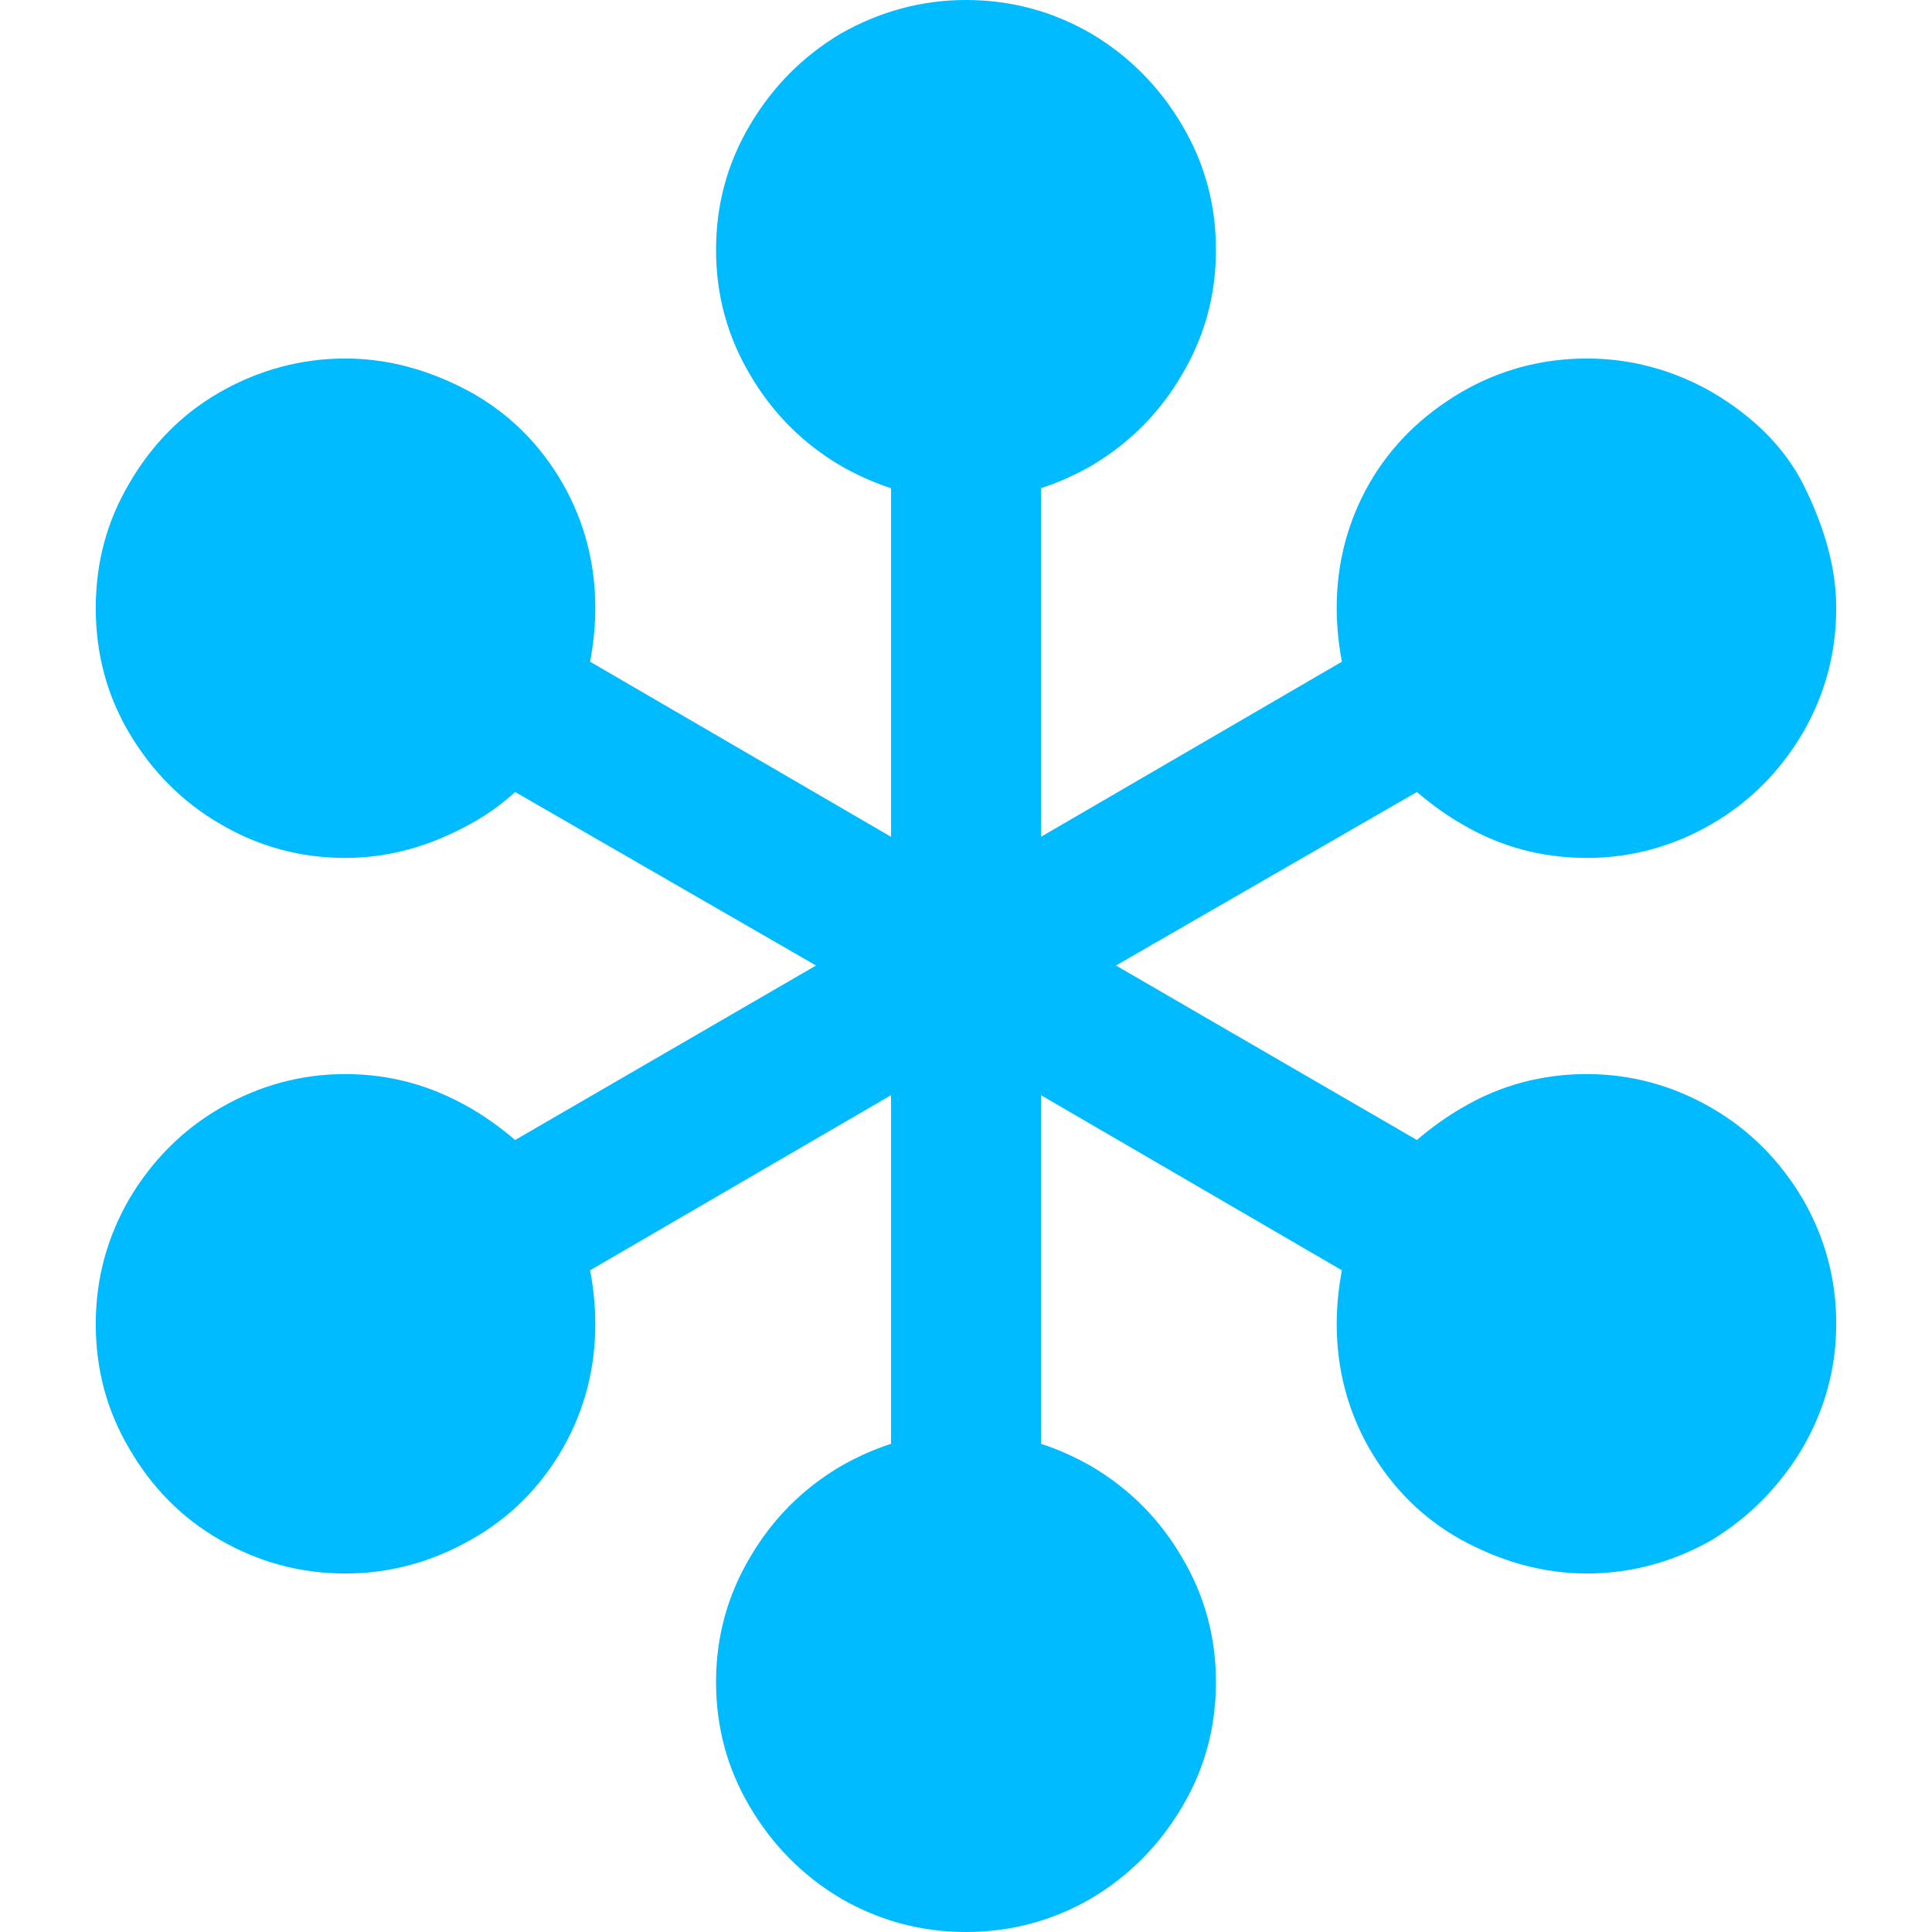 
<svg xmlns="http://www.w3.org/2000/svg" xmlns:xlink="http://www.w3.org/1999/xlink" width="16px" height="16px" viewBox="0 0 16 16" version="1.1">
<g id="surface1">
<path style=" stroke:none;fill-rule:nonzero;fill:#00bbff;fill-opacity:1;" d="M 14.93 4.004 C 15.117 4.375 15.207 4.719 15.207 5.035 C 15.207 5.402 15.117 5.746 14.93 6.07 C 14.742 6.387 14.492 6.641 14.176 6.824 C 13.852 7.012 13.504 7.105 13.141 7.105 C 12.77 7.105 12.422 7.012 12.105 6.824 C 11.977 6.75 11.852 6.66 11.734 6.559 L 9.242 7.996 L 11.734 9.441 C 11.852 9.34 11.977 9.25 12.105 9.176 C 12.422 8.988 12.77 8.895 13.141 8.895 C 13.504 8.895 13.852 8.988 14.176 9.176 C 14.492 9.359 14.742 9.613 14.93 9.93 C 15.117 10.254 15.207 10.598 15.207 10.965 C 15.207 11.32 15.117 11.664 14.93 11.988 C 14.738 12.312 14.484 12.566 14.176 12.754 C 13.852 12.938 13.504 13.031 13.141 13.031 C 12.789 13.031 12.445 12.938 12.105 12.754 C 11.781 12.574 11.527 12.32 11.34 11.996 C 11.16 11.68 11.07 11.336 11.07 10.965 C 11.07 10.812 11.086 10.664 11.113 10.52 L 8.621 9.07 L 8.621 11.957 C 8.766 12.004 8.902 12.066 9.035 12.141 C 9.352 12.328 9.602 12.578 9.789 12.898 C 9.977 13.215 10.07 13.559 10.07 13.93 C 10.07 14.305 9.977 14.648 9.789 14.965 C 9.602 15.281 9.352 15.535 9.035 15.723 C 8.719 15.906 8.371 16 8 16 C 7.629 16 7.281 15.906 6.965 15.723 C 6.648 15.535 6.398 15.281 6.211 14.965 C 6.023 14.648 5.93 14.305 5.93 13.93 C 5.93 13.559 6.023 13.215 6.211 12.898 C 6.398 12.578 6.648 12.328 6.965 12.141 C 7.098 12.066 7.234 12.004 7.379 11.957 L 7.379 9.07 L 4.887 10.52 C 4.914 10.664 4.93 10.812 4.93 10.965 C 4.93 11.336 4.84 11.68 4.66 11.996 C 4.473 12.32 4.219 12.574 3.895 12.754 C 3.57 12.938 3.227 13.031 2.859 13.031 C 2.488 13.031 2.145 12.938 1.824 12.754 C 1.508 12.574 1.258 12.32 1.07 11.996 C 0.883 11.68 0.793 11.336 0.793 10.965 C 0.793 10.598 0.883 10.254 1.07 9.93 C 1.258 9.613 1.508 9.359 1.824 9.176 C 2.148 8.988 2.496 8.895 2.859 8.895 C 3.227 8.895 3.57 8.988 3.895 9.176 C 4.023 9.25 4.148 9.34 4.266 9.441 L 6.758 7.996 L 4.266 6.559 C 4.156 6.66 4.031 6.75 3.895 6.824 C 3.555 7.012 3.211 7.105 2.859 7.105 C 2.488 7.105 2.145 7.012 1.824 6.824 C 1.508 6.641 1.258 6.387 1.07 6.07 C 0.883 5.754 0.793 5.41 0.793 5.035 C 0.793 4.664 0.883 4.32 1.07 4.004 C 1.258 3.68 1.508 3.426 1.824 3.246 C 2.148 3.062 2.496 2.969 2.859 2.969 C 3.211 2.969 3.555 3.062 3.895 3.246 C 4.219 3.426 4.473 3.68 4.66 4.004 C 4.84 4.32 4.93 4.664 4.93 5.035 C 4.93 5.188 4.914 5.336 4.887 5.48 L 7.379 6.93 L 7.379 4.043 C 7.234 3.996 7.098 3.934 6.965 3.859 C 6.648 3.672 6.398 3.422 6.211 3.102 C 6.023 2.785 5.93 2.441 5.93 2.07 C 5.93 1.695 6.023 1.352 6.211 1.035 C 6.398 0.719 6.648 0.465 6.965 0.277 C 7.289 0.094 7.633 0 8 0 C 8.371 0 8.719 0.094 9.035 0.277 C 9.352 0.465 9.602 0.719 9.789 1.035 C 9.977 1.352 10.07 1.695 10.07 2.07 C 10.07 2.441 9.977 2.785 9.789 3.102 C 9.602 3.422 9.352 3.672 9.035 3.859 C 8.902 3.934 8.766 3.996 8.621 4.043 L 8.621 6.93 L 11.113 5.48 C 11.086 5.336 11.07 5.188 11.07 5.035 C 11.07 4.664 11.16 4.32 11.34 4.004 C 11.52 3.691 11.773 3.441 12.105 3.246 C 12.422 3.062 12.77 2.969 13.141 2.969 C 13.504 2.969 13.852 3.062 14.176 3.246 C 14.527 3.453 14.777 3.707 14.93 4.004 "/>
</g>
</svg>
